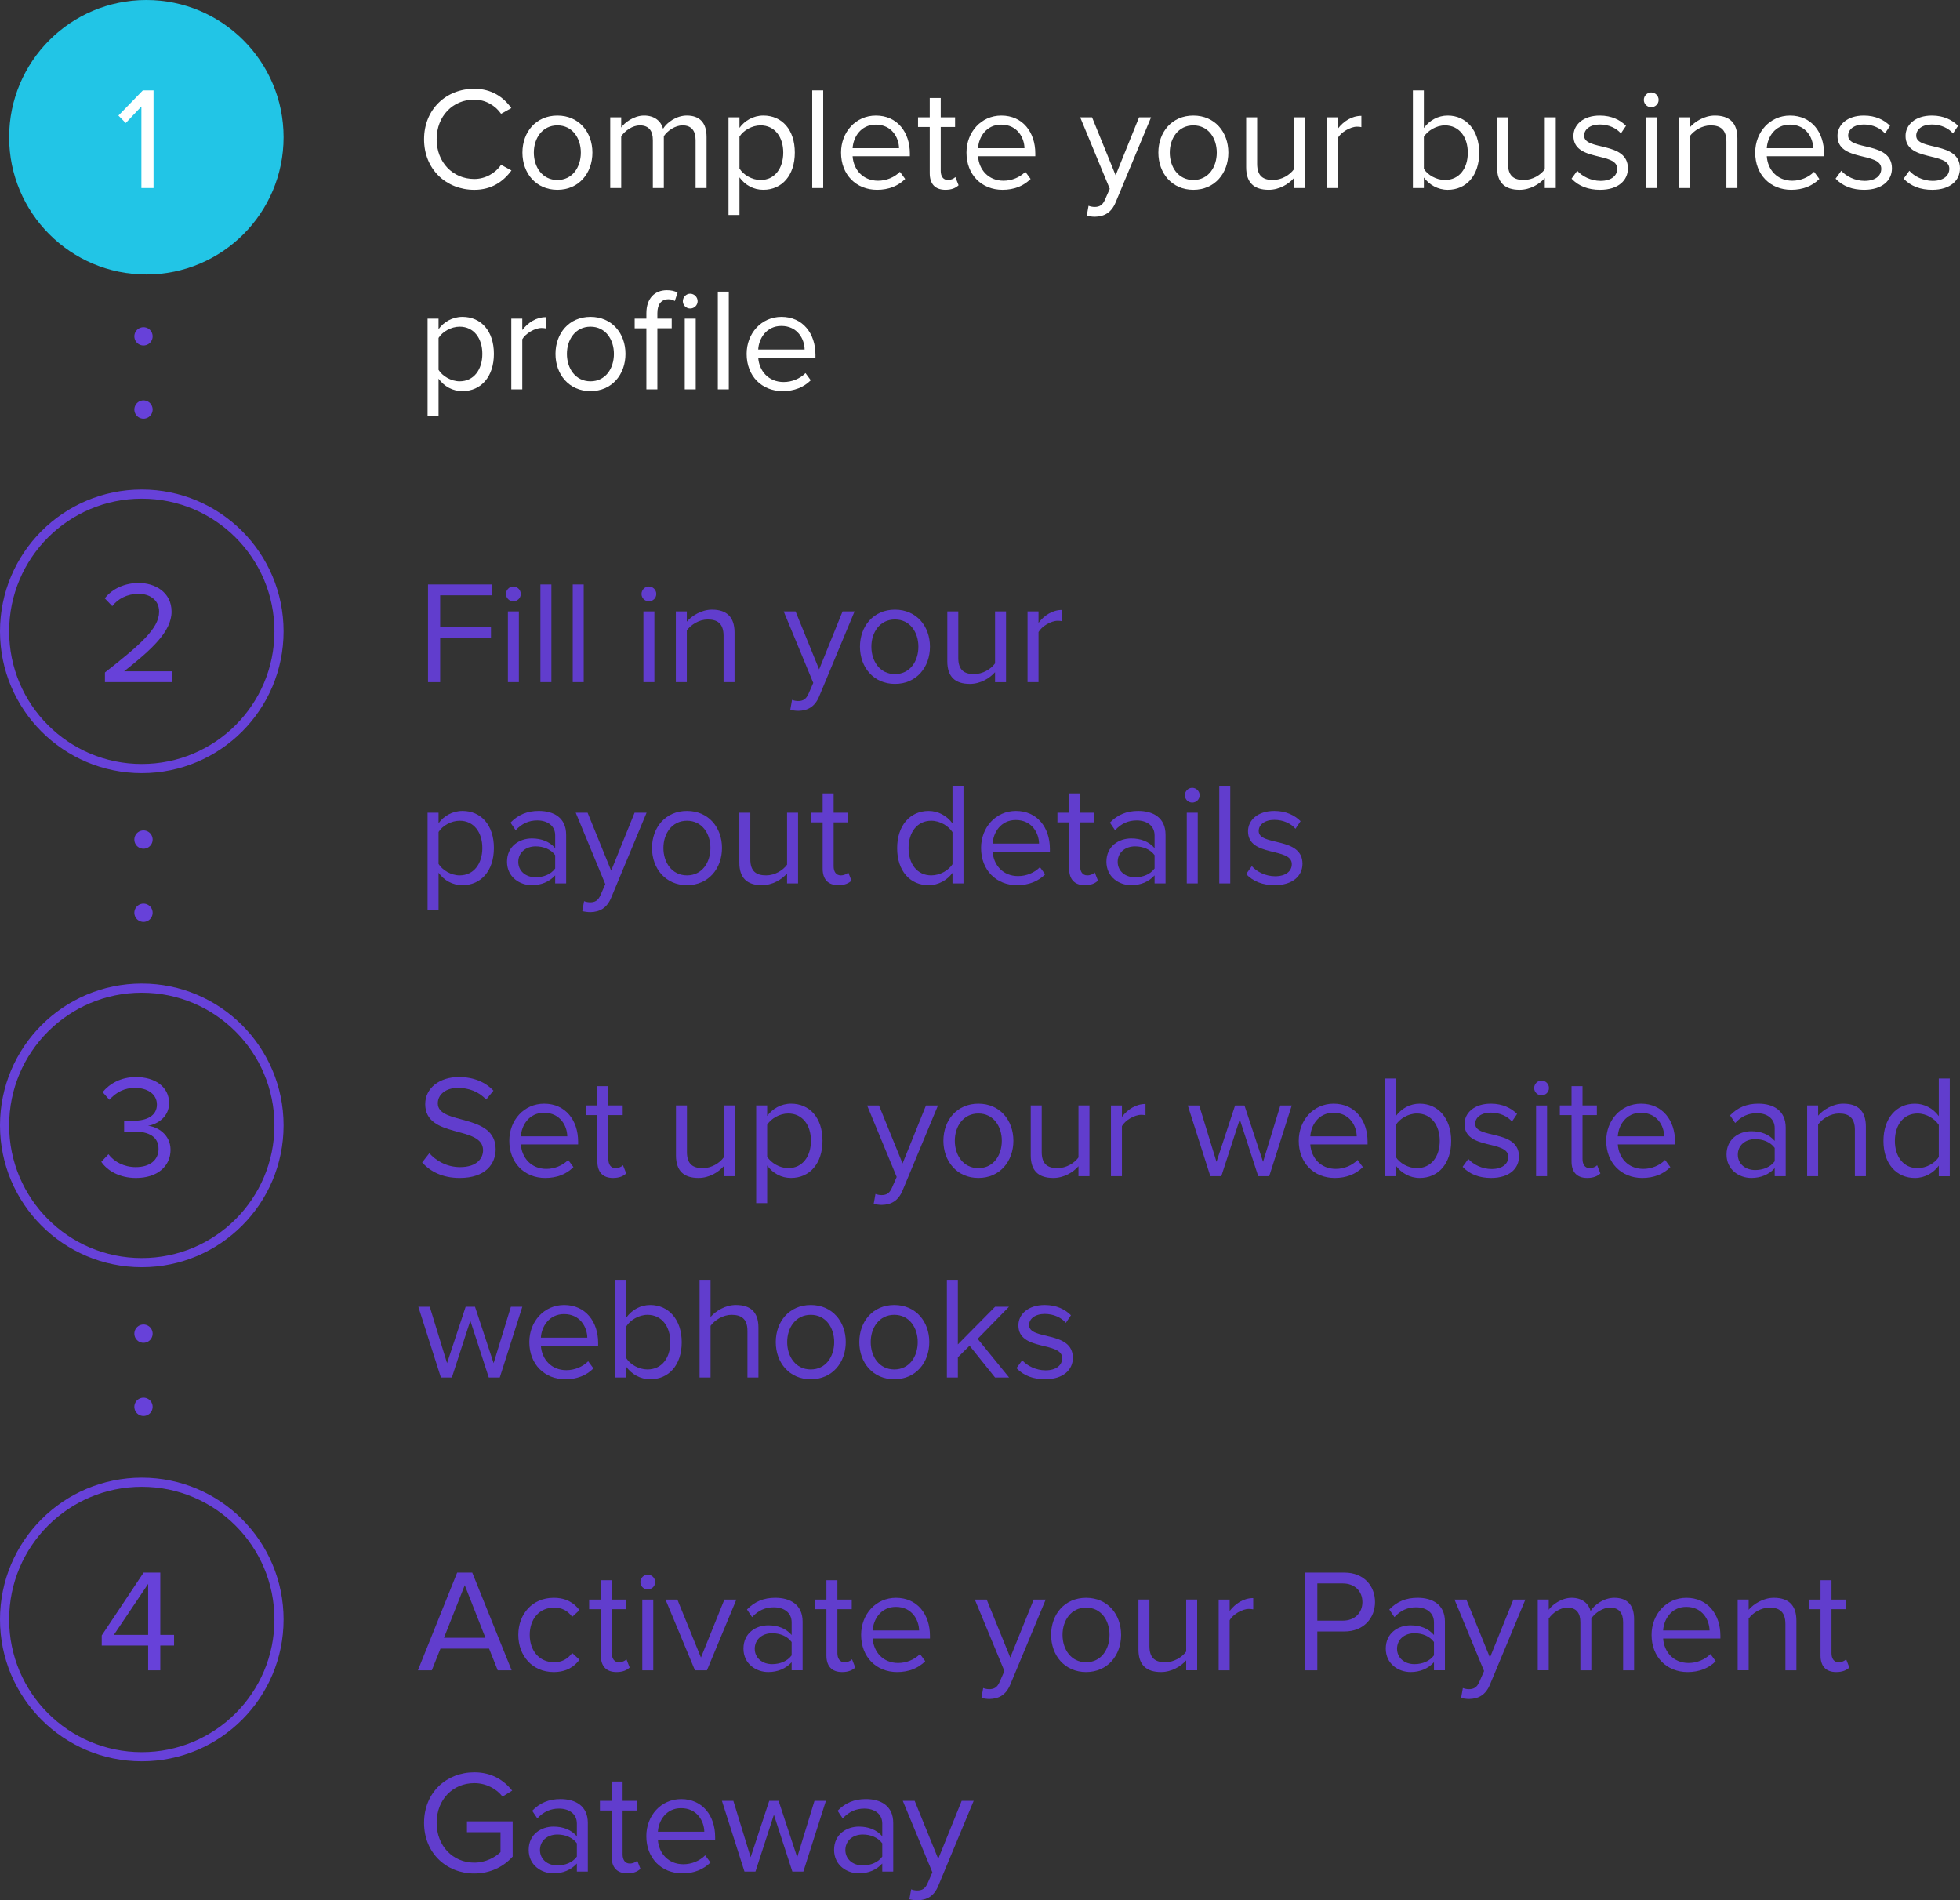 <?xml version="1.0" encoding="utf-8"?>
<!-- Generator: Adobe Illustrator 19.1.0, SVG Export Plug-In . SVG Version: 6.00 Build 0)  -->
<svg version="1.1" id="Layer_1" xmlns="http://www.w3.org/2000/svg" xmlns:xlink="http://www.w3.org/1999/xlink" x="0px" y="0px"
	 width="214.26px" height="207.692px" viewBox="0 0 214.26 207.692" style="enable-background:new 0 0 214.26 207.692;"
	 xml:space="preserve">
<rect x="0" y="0" width="214.26" height="207.692" fill="#333333" stroke="none"/>
<style type="text/css">
	.st0{fill:#22C5E6;}
	.st1{fill:none;stroke:#6741D9;stroke-miterlimit:10;}
	
		.st2{fill:none;stroke:#6741D9;stroke-width:2;stroke-linecap:round;stroke-linejoin:round;stroke-miterlimit:10;stroke-dasharray:0,8;}
	.st3{fill:#FFFFFF;}
	.st4{fill:#6741D9;}
	.st5{fill:#613DCD;}
</style>
<g>
	<circle class="st0" cx="16" cy="15" r="15"/>
	<circle class="st1" cx="15.5" cy="69" r="15"/>
	<circle class="st1" cx="15.5" cy="123" r="15"/>
	<circle class="st1" cx="15.5" cy="177" r="15"/>
	<line class="st2" x1="15.686" y1="36.761" x2="15.686" y2="50.761"/>
	<line class="st2" x1="15.686" y1="91.761" x2="15.686" y2="106.761"/>
	<line class="st2" x1="15.686" y1="145.761" x2="15.686" y2="159.761"/>
	<g>
		<path class="st3" d="M15.457,20.553v-8.916l-1.713,1.809l-0.8-0.816l2.673-2.753h1.168v10.676H15.457z"/>
	</g>
	<g>
		<path class="st3" d="M46.357,15.223c0-3.281,2.417-5.522,5.49-5.522c1.889,0,3.201,0.913,4.049,2.113l-1.12,0.625
			c-0.608-0.896-1.713-1.553-2.929-1.553c-2.337,0-4.114,1.793-4.114,4.338c0,2.529,1.777,4.338,4.114,4.338
			c1.216,0,2.321-0.641,2.929-1.553l1.136,0.624c-0.896,1.217-2.177,2.113-4.065,2.113C48.774,20.745,46.357,18.504,46.357,15.223z"
			/>
		<path class="st3" d="M57.109,16.68c0-2.241,1.473-4.05,3.825-4.05c2.353,0,3.826,1.809,3.826,4.05s-1.473,4.065-3.826,4.065
			C58.581,20.745,57.109,18.92,57.109,16.68z M63.495,16.68c0-1.569-0.912-2.977-2.561-2.977c-1.648,0-2.577,1.408-2.577,2.977
			c0,1.584,0.928,2.993,2.577,2.993C62.583,19.673,63.495,18.264,63.495,16.68z"/>
		<path class="st3" d="M76.04,20.553v-5.25c0-0.977-0.432-1.601-1.424-1.601c-0.801,0-1.649,0.576-2.049,1.184v5.667h-1.201v-5.25
			c0-0.977-0.416-1.601-1.425-1.601c-0.784,0-1.616,0.576-2.033,1.2v5.65h-1.2v-7.731h1.2v1.12c0.32-0.496,1.361-1.312,2.497-1.312
			c1.185,0,1.857,0.641,2.081,1.441c0.432-0.705,1.472-1.441,2.593-1.441c1.409,0,2.161,0.785,2.161,2.337v5.586H76.04z"/>
		<path class="st3" d="M80.837,19.385v4.114h-1.2V12.822h1.2v1.152c0.561-0.784,1.521-1.345,2.609-1.345
			c2.033,0,3.441,1.537,3.441,4.05c0,2.497-1.408,4.065-3.441,4.065C82.389,20.745,81.461,20.249,80.837,19.385z M85.623,16.68
			c0-1.713-0.929-2.977-2.481-2.977c-0.944,0-1.889,0.56-2.305,1.232v3.489c0.417,0.672,1.361,1.249,2.305,1.249
			C84.694,19.673,85.623,18.392,85.623,16.68z"/>
		<path class="st3" d="M88.789,20.553V9.877h1.2v10.676H88.789z"/>
		<path class="st3" d="M91.94,16.68c0-2.241,1.601-4.05,3.81-4.05c2.337,0,3.713,1.825,3.713,4.146v0.304h-6.259
			c0.096,1.457,1.121,2.673,2.785,2.673c0.88,0,1.777-0.352,2.385-0.977l0.576,0.785c-0.769,0.768-1.809,1.184-3.073,1.184
			C93.589,20.745,91.94,19.097,91.94,16.68z M95.734,13.622c-1.649,0-2.465,1.393-2.529,2.577h5.074
			C98.263,15.047,97.494,13.622,95.734,13.622z"/>
		<path class="st3" d="M101.636,18.936v-5.058h-1.28v-1.056h1.28v-2.113h1.201v2.113h1.568v1.056h-1.568v4.802
			c0,0.576,0.256,0.992,0.784,0.992c0.336,0,0.656-0.144,0.816-0.32l0.352,0.896c-0.304,0.288-0.736,0.496-1.44,0.496
			C102.212,20.745,101.636,20.089,101.636,18.936z"/>
		<path class="st3" d="M105.652,16.68c0-2.241,1.601-4.05,3.81-4.05c2.337,0,3.713,1.825,3.713,4.146v0.304h-6.259
			c0.096,1.457,1.121,2.673,2.785,2.673c0.88,0,1.777-0.352,2.385-0.977l0.576,0.785c-0.769,0.768-1.809,1.184-3.073,1.184
			C107.301,20.745,105.652,19.097,105.652,16.68z M109.446,13.622c-1.649,0-2.465,1.393-2.529,2.577h5.074
			C111.974,15.047,111.206,13.622,109.446,13.622z"/>
		<path class="st3" d="M118.996,22.49c0.176,0.08,0.464,0.128,0.656,0.128c0.528,0,0.88-0.176,1.152-0.816l0.512-1.168l-3.233-7.811
			h1.297l2.577,6.338l2.561-6.338h1.312l-3.874,9.3c-0.464,1.12-1.249,1.552-2.273,1.568c-0.256,0-0.656-0.048-0.88-0.112
			L118.996,22.49z"/>
		<path class="st3" d="M126.628,16.68c0-2.241,1.473-4.05,3.825-4.05c2.353,0,3.826,1.809,3.826,4.05s-1.473,4.065-3.826,4.065
			C128.1,20.745,126.628,18.92,126.628,16.68z M133.014,16.68c0-1.569-0.912-2.977-2.561-2.977c-1.648,0-2.577,1.408-2.577,2.977
			c0,1.584,0.928,2.993,2.577,2.993C132.102,19.673,133.014,18.264,133.014,16.68z"/>
		<path class="st3" d="M141.445,20.553v-1.088c-0.592,0.672-1.601,1.28-2.753,1.28c-1.617,0-2.465-0.784-2.465-2.465v-5.458h1.2
			v5.09c0,1.36,0.688,1.761,1.729,1.761c0.944,0,1.84-0.544,2.289-1.168v-5.682h1.201v7.731H141.445z"/>
		<path class="st3" d="M145.044,20.553v-7.731h1.2v1.249c0.625-0.816,1.521-1.409,2.577-1.409v1.232
			c-0.144-0.032-0.288-0.048-0.48-0.048c-0.736,0-1.745,0.608-2.097,1.232v5.474H145.044z"/>
		<path class="st3" d="M154.451,20.553V9.877h1.2v4.114c0.625-0.849,1.553-1.361,2.609-1.361c2.017,0,3.441,1.601,3.441,4.066
			c0,2.513-1.424,4.049-3.441,4.049c-1.089,0-2.033-0.56-2.609-1.344v1.152H154.451z M157.956,19.673
			c1.568,0,2.497-1.265,2.497-2.977c0-1.713-0.929-2.993-2.497-2.993c-0.944,0-1.889,0.576-2.305,1.249v3.505
			C156.068,19.128,157.012,19.673,157.956,19.673z"/>
		<path class="st3" d="M168.869,20.553v-1.088c-0.592,0.672-1.601,1.28-2.753,1.28c-1.617,0-2.465-0.784-2.465-2.465v-5.458h1.2
			v5.09c0,1.36,0.688,1.761,1.729,1.761c0.944,0,1.84-0.544,2.289-1.168v-5.682h1.201v7.731H168.869z"/>
		<path class="st3" d="M171.795,19.529l0.624-0.864c0.512,0.592,1.489,1.104,2.545,1.104c1.185,0,1.825-0.561,1.825-1.329
			c0-1.873-4.786-0.72-4.786-3.585c0-1.201,1.041-2.225,2.881-2.225c1.312,0,2.241,0.496,2.865,1.121l-0.56,0.833
			c-0.464-0.561-1.312-0.977-2.305-0.977c-1.057,0-1.713,0.528-1.713,1.216c0,1.697,4.786,0.576,4.786,3.585
			c0,1.297-1.041,2.337-3.042,2.337C173.651,20.745,172.579,20.361,171.795,19.529z"/>
		<path class="st3" d="M179.699,10.917c0-0.448,0.368-0.816,0.801-0.816c0.448,0,0.816,0.368,0.816,0.816s-0.368,0.8-0.816,0.8
			C180.067,11.718,179.699,11.366,179.699,10.917z M179.907,20.553v-7.731h1.2v7.731H179.907z"/>
		<path class="st3" d="M188.725,20.553v-5.058c0-1.36-0.688-1.792-1.729-1.792c-0.944,0-1.84,0.576-2.288,1.2v5.65h-1.201v-7.731
			h1.201v1.12c0.544-0.64,1.601-1.312,2.753-1.312c1.616,0,2.465,0.816,2.465,2.497v5.426H188.725z"/>
		<path class="st3" d="M191.874,16.68c0-2.241,1.601-4.05,3.81-4.05c2.337,0,3.714,1.825,3.714,4.146v0.304h-6.259
			c0.097,1.457,1.121,2.673,2.785,2.673c0.881,0,1.777-0.352,2.385-0.977l0.576,0.785c-0.768,0.768-1.809,1.184-3.073,1.184
			C193.524,20.745,191.874,19.097,191.874,16.68z M195.668,13.622c-1.648,0-2.465,1.393-2.529,2.577h5.074
			C198.198,15.047,197.429,13.622,195.668,13.622z"/>
		<path class="st3" d="M200.659,19.529l0.624-0.864c0.513,0.592,1.488,1.104,2.545,1.104c1.185,0,1.825-0.561,1.825-1.329
			c0-1.873-4.786-0.72-4.786-3.585c0-1.201,1.04-2.225,2.881-2.225c1.312,0,2.241,0.496,2.865,1.121l-0.56,0.833
			c-0.465-0.561-1.312-0.977-2.306-0.977c-1.056,0-1.713,0.528-1.713,1.216c0,1.697,4.786,0.576,4.786,3.585
			c0,1.297-1.04,2.337-3.041,2.337C202.515,20.745,201.443,20.361,200.659,19.529z"/>
		<path class="st3" d="M208.098,19.529l0.624-0.864c0.513,0.592,1.488,1.104,2.545,1.104c1.185,0,1.825-0.561,1.825-1.329
			c0-1.873-4.786-0.72-4.786-3.585c0-1.201,1.04-2.225,2.881-2.225c1.312,0,2.241,0.496,2.865,1.121l-0.56,0.833
			c-0.465-0.561-1.312-0.977-2.306-0.977c-1.056,0-1.713,0.528-1.713,1.216c0,1.697,4.786,0.576,4.786,3.585
			c0,1.297-1.04,2.337-3.041,2.337C209.954,20.745,208.882,20.361,208.098,19.529z"/>
		<path class="st3" d="M47.941,41.385v4.114h-1.2V34.823h1.2v1.152c0.561-0.784,1.521-1.345,2.609-1.345
			c2.033,0,3.441,1.537,3.441,4.05c0,2.497-1.408,4.066-3.441,4.066C49.494,42.746,48.566,42.25,47.941,41.385z M52.727,38.68
			c0-1.713-0.929-2.977-2.481-2.977c-0.944,0-1.889,0.56-2.305,1.232v3.489c0.417,0.672,1.361,1.249,2.305,1.249
			C51.799,41.674,52.727,40.392,52.727,38.68z"/>
		<path class="st3" d="M55.893,42.554v-7.731h1.2v1.249c0.625-0.816,1.521-1.409,2.577-1.409v1.232
			c-0.144-0.032-0.288-0.048-0.48-0.048c-0.736,0-1.745,0.608-2.097,1.232v5.474H55.893z"/>
		<path class="st3" d="M60.724,38.68c0-2.241,1.473-4.05,3.825-4.05c2.353,0,3.826,1.809,3.826,4.05s-1.473,4.066-3.826,4.066
			C62.197,42.746,60.724,40.921,60.724,38.68z M67.111,38.68c0-1.569-0.912-2.977-2.561-2.977c-1.648,0-2.577,1.408-2.577,2.977
			c0,1.584,0.928,2.994,2.577,2.994C66.199,41.674,67.111,40.264,67.111,38.68z"/>
		<path class="st3" d="M70.66,42.554v-6.675h-1.28v-1.056h1.28V34.23c0-1.601,0.896-2.513,2.241-2.513
			c0.448,0,0.865,0.08,1.168,0.272l-0.304,0.913c-0.176-0.112-0.384-0.192-0.688-0.192c-0.784,0-1.216,0.544-1.216,1.521v0.592
			h1.568v1.056h-1.568v6.675H70.66z M74.646,32.918c0-0.448,0.368-0.816,0.8-0.816c0.448,0,0.816,0.368,0.816,0.816
			s-0.368,0.8-0.816,0.8C75.014,33.718,74.646,33.366,74.646,32.918z M74.854,42.554v-7.731h1.2v7.731H74.854z"/>
		<path class="st3" d="M78.469,42.554V31.877h1.2v10.676H78.469z"/>
		<path class="st3" d="M81.62,38.68c0-2.241,1.601-4.05,3.81-4.05c2.337,0,3.713,1.825,3.713,4.146v0.304h-6.259
			c0.096,1.457,1.121,2.673,2.785,2.673c0.88,0,1.777-0.352,2.385-0.976l0.576,0.784c-0.769,0.769-1.809,1.185-3.073,1.185
			C83.268,42.746,81.62,41.097,81.62,38.68z M85.413,35.623c-1.649,0-2.465,1.393-2.529,2.577h5.074
			C87.942,37.047,87.174,35.623,85.413,35.623z"/>
	</g>
	<g>
		<path class="st4" d="M11.472,74.553v-1.057c3.842-3.025,5.922-4.802,5.922-6.643c0-1.36-1.12-1.953-2.225-1.953
			c-1.281,0-2.273,0.544-2.897,1.345l-0.816-0.849c0.816-1.072,2.209-1.681,3.714-1.681c1.776,0,3.585,1.008,3.585,3.137
			c0,2.177-2.209,4.162-5.186,6.515h5.234v1.185H11.472z"/>
	</g>
	<g>
		<path class="st5" d="M46.789,74.553V63.877h6.995v1.185h-5.666v3.441h5.554v1.185h-5.554v4.866H46.789z"/>
		<path class="st5" d="M55.313,64.917c0-0.448,0.368-0.816,0.8-0.816c0.448,0,0.816,0.368,0.816,0.816s-0.368,0.8-0.816,0.8
			C55.681,65.718,55.313,65.366,55.313,64.917z M55.522,74.553v-7.731h1.2v7.731H55.522z"/>
		<path class="st5" d="M59.075,74.553V63.877h1.2v10.676H59.075z"/>
		<path class="st5" d="M62.609,74.553V63.877h1.2v10.676H62.609z"/>
		<path class="st5" d="M70.128,64.917c0-0.448,0.368-0.816,0.8-0.816c0.448,0,0.816,0.368,0.816,0.816s-0.368,0.8-0.816,0.8
			C70.496,65.718,70.128,65.366,70.128,64.917z M70.336,74.553v-7.731h1.2v7.731H70.336z"/>
		<path class="st5" d="M79.098,74.553v-5.058c0-1.36-0.688-1.792-1.729-1.792c-0.944,0-1.841,0.576-2.289,1.2v5.65h-1.2v-7.731h1.2
			v1.12c0.544-0.64,1.601-1.312,2.753-1.312c1.616,0,2.465,0.816,2.465,2.497v5.426H79.098z"/>
		<path class="st5" d="M86.584,76.49c0.176,0.08,0.464,0.128,0.656,0.128c0.528,0,0.88-0.176,1.152-0.816l0.512-1.168l-3.233-7.811
			h1.297l2.577,6.338l2.561-6.338h1.312l-3.874,9.3c-0.464,1.12-1.249,1.552-2.273,1.568c-0.256,0-0.656-0.048-0.88-0.112
			L86.584,76.49z"/>
		<path class="st5" d="M94.009,70.68c0-2.241,1.473-4.05,3.825-4.05c2.353,0,3.826,1.809,3.826,4.05s-1.473,4.065-3.826,4.065
			C95.482,74.745,94.009,72.92,94.009,70.68z M100.395,70.68c0-1.569-0.912-2.977-2.561-2.977c-1.648,0-2.577,1.408-2.577,2.977
			c0,1.584,0.928,2.993,2.577,2.993C99.483,73.673,100.395,72.264,100.395,70.68z"/>
		<path class="st5" d="M108.774,74.553v-1.088c-0.592,0.672-1.601,1.28-2.753,1.28c-1.617,0-2.465-0.784-2.465-2.465v-5.458h1.2
			v5.09c0,1.36,0.688,1.761,1.729,1.761c0.944,0,1.84-0.544,2.289-1.168v-5.682h1.201v7.731H108.774z"/>
		<path class="st5" d="M112.326,74.553v-7.731h1.2v1.249c0.625-0.816,1.521-1.409,2.577-1.409v1.232
			c-0.144-0.032-0.288-0.048-0.48-0.048c-0.736,0-1.745,0.608-2.097,1.232v5.474H112.326z"/>
		<path class="st5" d="M47.941,95.385v4.114h-1.2V88.823h1.2v1.152c0.561-0.784,1.521-1.345,2.609-1.345
			c2.033,0,3.441,1.537,3.441,4.05c0,2.497-1.408,4.066-3.441,4.066C49.494,96.746,48.566,96.25,47.941,95.385z M52.727,92.68
			c0-1.713-0.929-2.977-2.481-2.977c-0.944,0-1.889,0.56-2.305,1.232v3.489c0.417,0.672,1.361,1.249,2.305,1.249
			C51.799,95.674,52.727,94.393,52.727,92.68z"/>
		<path class="st5" d="M60.69,96.554v-0.88c-0.641,0.704-1.521,1.072-2.561,1.072c-1.313,0-2.705-0.881-2.705-2.562
			c0-1.729,1.392-2.545,2.705-2.545c1.056,0,1.937,0.336,2.561,1.057v-1.393c0-1.041-0.833-1.633-1.953-1.633
			c-0.928,0-1.681,0.336-2.369,1.072l-0.561-0.832c0.833-0.864,1.825-1.281,3.089-1.281c1.633,0,2.993,0.736,2.993,2.609v5.314
			H60.69z M60.69,94.921v-1.456c-0.464-0.641-1.281-0.961-2.129-0.961c-1.121,0-1.905,0.704-1.905,1.697
			c0,0.976,0.784,1.681,1.905,1.681C59.409,95.882,60.226,95.562,60.69,94.921z"/>
		<path class="st5" d="M63.849,98.491c0.176,0.08,0.464,0.128,0.656,0.128c0.528,0,0.88-0.176,1.152-0.816l0.512-1.168l-3.233-7.812
			h1.297l2.577,6.339l2.561-6.339h1.312l-3.874,9.3c-0.464,1.121-1.249,1.553-2.273,1.569c-0.256,0-0.656-0.049-0.88-0.112
			L63.849,98.491z"/>
		<path class="st5" d="M71.275,92.68c0-2.24,1.473-4.05,3.825-4.05c2.353,0,3.826,1.81,3.826,4.05c0,2.241-1.473,4.066-3.826,4.066
			C72.748,96.746,71.275,94.921,71.275,92.68z M77.661,92.68c0-1.568-0.912-2.977-2.561-2.977c-1.648,0-2.577,1.408-2.577,2.977
			c0,1.585,0.928,2.994,2.577,2.994C76.749,95.674,77.661,94.265,77.661,92.68z"/>
		<path class="st5" d="M86.04,96.554v-1.089c-0.592,0.673-1.601,1.281-2.753,1.281c-1.617,0-2.465-0.784-2.465-2.465v-5.459h1.2
			v5.091c0,1.36,0.688,1.761,1.729,1.761c0.944,0,1.84-0.545,2.289-1.169v-5.683h1.201v7.731H86.04z"/>
		<path class="st5" d="M89.929,94.938v-5.059h-1.28v-1.057h1.28V86.71h1.201v2.112h1.568v1.057H91.13v4.802
			c0,0.576,0.256,0.993,0.784,0.993c0.336,0,0.656-0.145,0.816-0.32l0.352,0.896c-0.304,0.288-0.736,0.496-1.44,0.496
			C90.505,96.746,89.929,96.09,89.929,94.938z"/>
		<path class="st5" d="M104.123,96.554v-1.152c-0.576,0.784-1.521,1.345-2.609,1.345c-2.017,0-3.441-1.537-3.441-4.05
			c0-2.466,1.408-4.066,3.441-4.066c1.04,0,1.985,0.513,2.609,1.361v-4.114h1.201v10.677H104.123z M104.123,94.457v-3.506
			c-0.432-0.672-1.36-1.248-2.321-1.248c-1.553,0-2.481,1.28-2.481,2.993s0.928,2.978,2.481,2.978
			C102.763,95.674,103.691,95.129,104.123,94.457z"/>
		<path class="st5" d="M107.246,92.68c0-2.24,1.601-4.05,3.81-4.05c2.337,0,3.713,1.825,3.713,4.146v0.304h-6.259
			c0.096,1.457,1.121,2.673,2.785,2.673c0.88,0,1.777-0.352,2.385-0.976l0.576,0.784c-0.769,0.769-1.809,1.185-3.073,1.185
			C108.895,96.746,107.246,95.097,107.246,92.68z M111.04,89.623c-1.649,0-2.465,1.393-2.529,2.577h5.074
			C113.569,91.047,112.801,89.623,111.04,89.623z"/>
		<path class="st5" d="M116.873,94.938v-5.059h-1.28v-1.057h1.28V86.71h1.201v2.112h1.568v1.057h-1.568v4.802
			c0,0.576,0.256,0.993,0.784,0.993c0.336,0,0.656-0.145,0.816-0.32l0.352,0.896c-0.304,0.288-0.736,0.496-1.44,0.496
			C117.45,96.746,116.873,96.09,116.873,94.938z"/>
		<path class="st5" d="M126.215,96.554v-0.88c-0.641,0.704-1.521,1.072-2.561,1.072c-1.313,0-2.705-0.881-2.705-2.562
			c0-1.729,1.392-2.545,2.705-2.545c1.056,0,1.937,0.336,2.561,1.057v-1.393c0-1.041-0.833-1.633-1.953-1.633
			c-0.928,0-1.681,0.336-2.369,1.072l-0.561-0.832c0.833-0.864,1.825-1.281,3.089-1.281c1.633,0,2.993,0.736,2.993,2.609v5.314
			H126.215z M126.215,94.921v-1.456c-0.464-0.641-1.281-0.961-2.129-0.961c-1.121,0-1.905,0.704-1.905,1.697
			c0,0.976,0.784,1.681,1.905,1.681C124.934,95.882,125.75,95.562,126.215,94.921z"/>
		<path class="st5" d="M129.526,86.918c0-0.448,0.368-0.816,0.801-0.816c0.448,0,0.816,0.368,0.816,0.816s-0.368,0.8-0.816,0.8
			C129.894,87.718,129.526,87.367,129.526,86.918z M129.734,96.554v-7.731h1.2v7.731H129.734z"/>
		<path class="st5" d="M133.287,96.554V85.877h1.2v10.677H133.287z"/>
		<path class="st5" d="M136.221,95.53l0.624-0.864c0.512,0.592,1.489,1.104,2.545,1.104c1.185,0,1.825-0.561,1.825-1.329
			c0-1.873-4.786-0.72-4.786-3.585c0-1.201,1.041-2.226,2.881-2.226c1.312,0,2.241,0.497,2.865,1.121l-0.56,0.832
			c-0.464-0.561-1.312-0.977-2.305-0.977c-1.057,0-1.713,0.528-1.713,1.217c0,1.696,4.786,0.576,4.786,3.586
			c0,1.296-1.041,2.337-3.042,2.337C138.077,96.746,137.005,96.362,136.221,95.53z"/>
	</g>
	<g>
		<path class="st4" d="M11.073,126.985l0.784-0.832c0.624,0.832,1.713,1.408,2.977,1.408c1.553,0,2.497-0.769,2.497-2.001
			c0-1.328-1.088-1.889-2.657-1.889c-0.448,0-0.944,0-1.104,0.017v-1.217c0.176,0.016,0.672,0.016,1.104,0.016
			c1.345,0,2.481-0.528,2.481-1.761c0-1.185-1.089-1.824-2.385-1.824c-1.168,0-2.033,0.448-2.817,1.296l-0.736-0.832
			c0.768-0.929,2-1.648,3.649-1.648c2.049,0,3.617,1.04,3.617,2.849c0,1.537-1.296,2.306-2.305,2.481
			c0.977,0.08,2.465,0.912,2.465,2.625c0,1.776-1.424,3.073-3.777,3.073C13.057,128.745,11.729,127.945,11.073,126.985z"/>
	</g>
	<g>
		<path class="st5" d="M46.149,127.049l0.784-1.009c0.704,0.784,1.857,1.521,3.361,1.521c1.905,0,2.513-1.024,2.513-1.841
			c0-2.753-6.323-1.232-6.323-5.042c0-1.761,1.569-2.961,3.666-2.961c1.633,0,2.897,0.544,3.793,1.488l-0.8,0.977
			c-0.8-0.881-1.921-1.28-3.089-1.28c-1.28,0-2.193,0.688-2.193,1.696c0,2.401,6.323,1.024,6.323,5.01
			c0,1.553-1.057,3.138-3.938,3.138C48.389,128.745,47.029,128.041,46.149,127.049z"/>
		<path class="st5" d="M55.675,124.68c0-2.241,1.601-4.05,3.81-4.05c2.337,0,3.713,1.824,3.713,4.146v0.304h-6.259
			c0.096,1.457,1.121,2.674,2.785,2.674c0.88,0,1.777-0.353,2.385-0.977l0.576,0.784c-0.769,0.769-1.809,1.185-3.073,1.185
			C57.324,128.745,55.675,127.097,55.675,124.68z M59.469,121.622c-1.649,0-2.465,1.393-2.529,2.577h5.074
			C61.997,123.047,61.229,121.622,59.469,121.622z"/>
		<path class="st5" d="M65.302,126.937v-5.059h-1.28v-1.056h1.28v-2.113h1.201v2.113h1.568v1.056h-1.568v4.803
			c0,0.576,0.256,0.992,0.784,0.992c0.336,0,0.656-0.145,0.816-0.32l0.352,0.896c-0.304,0.288-0.736,0.496-1.44,0.496
			C65.878,128.745,65.302,128.089,65.302,126.937z"/>
		<path class="st5" d="M79.112,128.553v-1.088c-0.592,0.672-1.601,1.28-2.753,1.28c-1.617,0-2.465-0.784-2.465-2.465v-5.458h1.2
			v5.09c0,1.36,0.688,1.761,1.729,1.761c0.944,0,1.84-0.545,2.289-1.169v-5.682h1.201v7.73H79.112z"/>
		<path class="st5" d="M83.864,127.385v4.113h-1.2v-10.676h1.2v1.152c0.561-0.784,1.521-1.345,2.609-1.345
			c2.033,0,3.441,1.536,3.441,4.05c0,2.497-1.408,4.065-3.441,4.065C85.417,128.745,84.489,128.249,83.864,127.385z M88.65,124.68
			c0-1.713-0.929-2.978-2.481-2.978c-0.944,0-1.889,0.561-2.305,1.232v3.489c0.417,0.673,1.361,1.249,2.305,1.249
			C87.722,127.673,88.65,126.393,88.65,124.68z"/>
		<path class="st5" d="M95.703,130.491c0.176,0.079,0.464,0.128,0.656,0.128c0.528,0,0.88-0.177,1.152-0.816l0.512-1.169
			l-3.233-7.811h1.297l2.577,6.338l2.561-6.338h1.312l-3.874,9.3c-0.464,1.12-1.249,1.552-2.273,1.568
			c-0.256,0-0.656-0.048-0.88-0.112L95.703,130.491z"/>
		<path class="st5" d="M103.129,124.68c0-2.241,1.473-4.05,3.825-4.05c2.353,0,3.826,1.809,3.826,4.05
			c0,2.24-1.473,4.065-3.826,4.065C104.601,128.745,103.129,126.92,103.129,124.68z M109.515,124.68
			c0-1.569-0.912-2.978-2.561-2.978c-1.648,0-2.577,1.408-2.577,2.978c0,1.584,0.928,2.993,2.577,2.993
			C108.603,127.673,109.515,126.264,109.515,124.68z"/>
		<path class="st5" d="M117.894,128.553v-1.088c-0.592,0.672-1.601,1.28-2.753,1.28c-1.617,0-2.465-0.784-2.465-2.465v-5.458h1.2
			v5.09c0,1.36,0.688,1.761,1.729,1.761c0.944,0,1.84-0.545,2.289-1.169v-5.682h1.201v7.73H117.894z"/>
		<path class="st5" d="M121.446,128.553v-7.73h1.2v1.248c0.625-0.816,1.521-1.408,2.577-1.408v1.232
			c-0.144-0.032-0.288-0.048-0.48-0.048c-0.736,0-1.745,0.607-2.097,1.232v5.474H121.446z"/>
		<path class="st5" d="M137.544,128.553l-2.017-6.21l-2.017,6.21h-1.2l-2.465-7.73h1.249l1.889,6.162l2.033-6.162h1.024l2.033,6.162
			l1.889-6.162h1.249l-2.465,7.73H137.544z"/>
		<path class="st5" d="M141.974,124.68c0-2.241,1.601-4.05,3.81-4.05c2.337,0,3.713,1.824,3.713,4.146v0.304h-6.259
			c0.096,1.457,1.121,2.674,2.785,2.674c0.88,0,1.777-0.353,2.385-0.977l0.576,0.784c-0.769,0.769-1.809,1.185-3.073,1.185
			C143.623,128.745,141.974,127.097,141.974,124.68z M145.768,121.622c-1.649,0-2.465,1.393-2.529,2.577h5.074
			C148.297,123.047,147.529,121.622,145.768,121.622z"/>
		<path class="st5" d="M151.386,128.553v-10.676h1.2v4.113c0.625-0.849,1.553-1.36,2.609-1.36c2.017,0,3.441,1.601,3.441,4.065
			c0,2.513-1.424,4.05-3.441,4.05c-1.089,0-2.033-0.561-2.609-1.345v1.152H151.386z M154.891,127.673
			c1.568,0,2.497-1.265,2.497-2.978s-0.929-2.993-2.497-2.993c-0.944,0-1.889,0.576-2.305,1.249v3.505
			C153.002,127.128,153.947,127.673,154.891,127.673z"/>
		<path class="st5" d="M159.887,127.529l0.624-0.864c0.512,0.593,1.489,1.104,2.545,1.104c1.185,0,1.825-0.561,1.825-1.328
			c0-1.873-4.786-0.721-4.786-3.586c0-1.2,1.041-2.225,2.881-2.225c1.312,0,2.241,0.496,2.865,1.12l-0.56,0.833
			c-0.464-0.561-1.312-0.977-2.305-0.977c-1.057,0-1.713,0.528-1.713,1.216c0,1.697,4.786,0.576,4.786,3.586
			c0,1.297-1.041,2.337-3.042,2.337C161.743,128.745,160.671,128.362,159.887,127.529z"/>
		<path class="st5" d="M167.71,118.917c0-0.448,0.368-0.816,0.801-0.816c0.448,0,0.816,0.368,0.816,0.816s-0.368,0.801-0.816,0.801
			C168.078,119.718,167.71,119.366,167.71,118.917z M167.919,128.553v-7.73h1.2v7.73H167.919z"/>
		<path class="st5" d="M171.794,126.937v-5.059h-1.28v-1.056h1.28v-2.113h1.201v2.113h1.568v1.056h-1.568v4.803
			c0,0.576,0.256,0.992,0.784,0.992c0.336,0,0.656-0.145,0.816-0.32l0.352,0.896c-0.304,0.288-0.736,0.496-1.44,0.496
			C172.37,128.745,171.794,128.089,171.794,126.937z"/>
		<path class="st5" d="M175.587,124.68c0-2.241,1.601-4.05,3.81-4.05c2.337,0,3.713,1.824,3.713,4.146v0.304h-6.258
			c0.096,1.457,1.121,2.674,2.785,2.674c0.88,0,1.777-0.353,2.385-0.977l0.576,0.784c-0.769,0.769-1.809,1.185-3.073,1.185
			C177.236,128.745,175.587,127.097,175.587,124.68z M179.381,121.622c-1.649,0-2.465,1.393-2.529,2.577h5.074
			C181.909,123.047,181.141,121.622,179.381,121.622z"/>
		<path class="st5" d="M194.005,128.553v-0.88c-0.64,0.704-1.521,1.072-2.561,1.072c-1.312,0-2.705-0.881-2.705-2.562
			c0-1.729,1.393-2.545,2.705-2.545c1.057,0,1.937,0.337,2.561,1.057v-1.393c0-1.04-0.832-1.633-1.952-1.633
			c-0.929,0-1.681,0.336-2.369,1.072l-0.561-0.832c0.832-0.864,1.825-1.28,3.09-1.28c1.632,0,2.993,0.736,2.993,2.609v5.313H194.005
			z M194.005,126.92v-1.456c-0.464-0.641-1.28-0.961-2.129-0.961c-1.12,0-1.904,0.705-1.904,1.697c0,0.977,0.784,1.681,1.904,1.681
			C192.725,127.881,193.541,127.561,194.005,126.92z"/>
		<path class="st5" d="M202.769,128.553v-5.058c0-1.36-0.688-1.793-1.729-1.793c-0.944,0-1.84,0.576-2.288,1.2v5.65h-1.201v-7.73
			h1.201v1.12c0.544-0.641,1.601-1.312,2.753-1.312c1.616,0,2.465,0.816,2.465,2.497v5.426H202.769z"/>
		<path class="st5" d="M211.942,128.553v-1.152c-0.576,0.784-1.521,1.345-2.609,1.345c-2.017,0-3.441-1.537-3.441-4.05
			c0-2.465,1.409-4.065,3.441-4.065c1.041,0,1.985,0.512,2.609,1.36v-4.113h1.2v10.676H211.942z M211.942,126.456v-3.505
			c-0.433-0.673-1.36-1.249-2.321-1.249c-1.553,0-2.48,1.28-2.48,2.993s0.928,2.978,2.48,2.978
			C210.581,127.673,211.509,127.128,211.942,126.456z"/>
		<path class="st5" d="M53.431,150.554l-2.017-6.211l-2.017,6.211h-1.2l-2.465-7.731h1.249l1.889,6.163l2.033-6.163h1.024
			l2.033,6.163l1.889-6.163h1.249l-2.465,7.731H53.431z"/>
		<path class="st5" d="M57.863,146.68c0-2.24,1.601-4.05,3.81-4.05c2.337,0,3.713,1.825,3.713,4.146v0.304h-6.259
			c0.096,1.457,1.121,2.673,2.785,2.673c0.88,0,1.777-0.352,2.385-0.976l0.576,0.784c-0.769,0.769-1.809,1.185-3.073,1.185
			C59.511,150.746,57.863,149.097,57.863,146.68z M61.656,143.623c-1.649,0-2.465,1.393-2.529,2.577h5.074
			C64.185,145.047,63.417,143.623,61.656,143.623z"/>
		<path class="st5" d="M67.274,150.554v-10.677h1.2v4.114c0.625-0.849,1.553-1.361,2.609-1.361c2.017,0,3.441,1.601,3.441,4.066
			c0,2.513-1.425,4.05-3.441,4.05c-1.089,0-2.033-0.561-2.609-1.345v1.152H67.274z M70.779,149.674c1.568,0,2.497-1.265,2.497-2.978
			s-0.929-2.993-2.497-2.993c-0.944,0-1.889,0.576-2.305,1.248v3.506C68.89,149.129,69.835,149.674,70.779,149.674z"/>
		<path class="st5" d="M81.708,150.554v-5.09c0-1.361-0.704-1.761-1.745-1.761c-0.928,0-1.825,0.576-2.289,1.2v5.65h-1.2v-10.677
			h1.2v4.065c0.544-0.64,1.601-1.312,2.769-1.312c1.617,0,2.465,0.785,2.465,2.466v5.458H81.708z"/>
		<path class="st5" d="M84.805,146.68c0-2.24,1.473-4.05,3.825-4.05c2.353,0,3.826,1.81,3.826,4.05c0,2.241-1.473,4.066-3.826,4.066
			C86.278,150.746,84.805,148.921,84.805,146.68z M91.191,146.68c0-1.568-0.912-2.977-2.561-2.977c-1.648,0-2.577,1.408-2.577,2.977
			c0,1.585,0.928,2.994,2.577,2.994C90.279,149.674,91.191,148.265,91.191,146.68z"/>
		<path class="st5" d="M93.936,146.68c0-2.24,1.473-4.05,3.825-4.05c2.353,0,3.826,1.81,3.826,4.05c0,2.241-1.473,4.066-3.826,4.066
			C95.409,150.746,93.936,148.921,93.936,146.68z M100.322,146.68c0-1.568-0.912-2.977-2.561-2.977
			c-1.648,0-2.577,1.408-2.577,2.977c0,1.585,0.928,2.994,2.577,2.994C99.41,149.674,100.322,148.265,100.322,146.68z"/>
		<path class="st5" d="M108.775,150.554l-2.785-3.474l-1.281,1.265v2.209h-1.2v-10.677h1.2v7.059l4.066-4.113h1.521l-3.425,3.506
			l3.441,4.226H108.775z"/>
		<path class="st5" d="M111.119,149.53l0.624-0.864c0.512,0.592,1.489,1.104,2.545,1.104c1.185,0,1.825-0.561,1.825-1.329
			c0-1.873-4.786-0.72-4.786-3.585c0-1.201,1.041-2.226,2.881-2.226c1.312,0,2.241,0.497,2.865,1.121l-0.56,0.832
			c-0.464-0.561-1.312-0.977-2.305-0.977c-1.057,0-1.713,0.528-1.713,1.217c0,1.696,4.786,0.576,4.786,3.586
			c0,1.296-1.041,2.337-3.042,2.337C112.976,150.746,111.904,150.362,111.119,149.53z"/>
	</g>
	<g>
		<path class="st4" d="M16.195,182.553v-2.705H11.12v-1.104l4.578-6.866h1.825v6.803h1.504v1.168h-1.504v2.705H16.195z
			 M16.195,173.11l-3.746,5.57h3.746V173.11z"/>
	</g>
	<g>
		<path class="st5" d="M54.408,182.553l-0.944-2.369h-5.314l-0.944,2.369h-1.521l4.29-10.676h1.649l4.306,10.676H54.408z
			 M50.806,173.253L48.534,179h4.53L50.806,173.253z"/>
		<path class="st5" d="M56.66,178.68c0-2.289,1.553-4.05,3.857-4.05c1.409,0,2.241,0.576,2.833,1.345l-0.8,0.736
			c-0.512-0.705-1.168-1.009-1.969-1.009c-1.648,0-2.673,1.265-2.673,2.978s1.024,2.993,2.673,2.993c0.8,0,1.457-0.32,1.969-1.009
			l0.8,0.736c-0.592,0.769-1.424,1.345-2.833,1.345C58.213,182.745,56.66,180.985,56.66,178.68z"/>
		<path class="st5" d="M65.681,180.937v-5.059h-1.28v-1.056h1.28v-2.113h1.201v2.113h1.568v1.056h-1.568v4.803
			c0,0.576,0.256,0.992,0.784,0.992c0.336,0,0.656-0.145,0.816-0.32l0.352,0.896c-0.304,0.288-0.736,0.496-1.44,0.496
			C66.258,182.745,65.681,182.089,65.681,180.937z"/>
		<path class="st5" d="M70.004,172.917c0-0.448,0.368-0.816,0.8-0.816c0.448,0,0.816,0.368,0.816,0.816s-0.368,0.801-0.816,0.801
			C70.372,173.718,70.004,173.366,70.004,172.917z M70.212,182.553v-7.73h1.2v7.73H70.212z"/>
		<path class="st5" d="M75.968,182.553l-3.217-7.73h1.297l2.577,6.338l2.561-6.338h1.312l-3.217,7.73H75.968z"/>
		<path class="st5" d="M86.54,182.553v-0.88c-0.641,0.704-1.521,1.072-2.561,1.072c-1.313,0-2.706-0.881-2.706-2.562
			c0-1.729,1.393-2.545,2.706-2.545c1.056,0,1.937,0.337,2.561,1.057v-1.393c0-1.04-0.833-1.633-1.953-1.633
			c-0.928,0-1.681,0.336-2.369,1.072l-0.561-0.832c0.833-0.864,1.825-1.28,3.089-1.28c1.633,0,2.993,0.736,2.993,2.609v5.313H86.54z
			 M86.54,180.92v-1.456c-0.464-0.641-1.281-0.961-2.129-0.961c-1.121,0-1.905,0.705-1.905,1.697c0,0.977,0.784,1.681,1.905,1.681
			C85.26,181.881,86.076,181.561,86.54,180.92z"/>
		<path class="st5" d="M90.341,180.937v-5.059h-1.28v-1.056h1.28v-2.113h1.201v2.113h1.568v1.056h-1.568v4.803
			c0,0.576,0.256,0.992,0.784,0.992c0.336,0,0.656-0.145,0.816-0.32l0.352,0.896c-0.304,0.288-0.736,0.496-1.44,0.496
			C90.917,182.745,90.341,182.089,90.341,180.937z"/>
		<path class="st5" d="M94.135,178.68c0-2.241,1.601-4.05,3.81-4.05c2.337,0,3.713,1.824,3.713,4.146v0.304h-6.259
			c0.096,1.457,1.121,2.674,2.785,2.674c0.88,0,1.777-0.353,2.385-0.977l0.576,0.784c-0.769,0.769-1.809,1.185-3.073,1.185
			C95.783,182.745,94.135,181.097,94.135,178.68z M97.928,175.622c-1.649,0-2.465,1.393-2.529,2.577h5.074
			C100.457,177.047,99.689,175.622,97.928,175.622z"/>
		<path class="st5" d="M107.478,184.491c0.176,0.079,0.464,0.128,0.656,0.128c0.528,0,0.88-0.177,1.152-0.816l0.512-1.169
			l-3.233-7.811h1.297l2.577,6.338l2.561-6.338h1.312l-3.874,9.3c-0.464,1.12-1.249,1.552-2.273,1.568
			c-0.256,0-0.656-0.048-0.88-0.112L107.478,184.491z"/>
		<path class="st5" d="M114.904,178.68c0-2.241,1.473-4.05,3.825-4.05c2.353,0,3.826,1.809,3.826,4.05
			c0,2.24-1.473,4.065-3.826,4.065C116.376,182.745,114.904,180.92,114.904,178.68z M121.29,178.68c0-1.569-0.912-2.978-2.561-2.978
			c-1.648,0-2.577,1.408-2.577,2.978c0,1.584,0.928,2.993,2.577,2.993C120.378,181.673,121.29,180.264,121.29,178.68z"/>
		<path class="st5" d="M129.669,182.553v-1.088c-0.592,0.672-1.601,1.28-2.753,1.28c-1.617,0-2.465-0.784-2.465-2.465v-5.458h1.2
			v5.09c0,1.36,0.688,1.761,1.729,1.761c0.944,0,1.84-0.545,2.289-1.169v-5.682h1.201v7.73H129.669z"/>
		<path class="st5" d="M133.221,182.553v-7.73h1.2v1.248c0.625-0.816,1.521-1.408,2.577-1.408v1.232
			c-0.144-0.032-0.288-0.048-0.48-0.048c-0.736,0-1.745,0.607-2.097,1.232v5.474H133.221z"/>
		<path class="st5" d="M142.676,182.553v-10.676h4.29c2.145,0,3.346,1.473,3.346,3.217c0,1.745-1.233,3.218-3.346,3.218h-2.961
			v4.241H142.676z M148.934,175.094c0-1.2-0.864-2.032-2.128-2.032h-2.801v4.065h2.801
			C148.07,177.127,148.934,176.295,148.934,175.094z"/>
		<path class="st5" d="M156.755,182.553v-0.88c-0.641,0.704-1.521,1.072-2.561,1.072c-1.313,0-2.706-0.881-2.706-2.562
			c0-1.729,1.393-2.545,2.706-2.545c1.056,0,1.937,0.337,2.561,1.057v-1.393c0-1.04-0.833-1.633-1.953-1.633
			c-0.928,0-1.681,0.336-2.369,1.072l-0.561-0.832c0.833-0.864,1.825-1.28,3.089-1.28c1.633,0,2.993,0.736,2.993,2.609v5.313
			H156.755z M156.755,180.92v-1.456c-0.464-0.641-1.281-0.961-2.129-0.961c-1.121,0-1.905,0.705-1.905,1.697
			c0,0.977,0.784,1.681,1.905,1.681C155.474,181.881,156.291,181.561,156.755,180.92z"/>
		<path class="st5" d="M159.914,184.491c0.176,0.079,0.464,0.128,0.656,0.128c0.528,0,0.88-0.177,1.152-0.816l0.512-1.169
			l-3.233-7.811h1.297l2.577,6.338l2.561-6.338h1.312l-3.874,9.3c-0.464,1.12-1.249,1.552-2.273,1.568
			c-0.256,0-0.656-0.048-0.88-0.112L159.914,184.491z"/>
		<path class="st5" d="M177.433,182.553v-5.25c0-0.977-0.432-1.601-1.424-1.601c-0.801,0-1.649,0.576-2.049,1.185v5.666h-1.201
			v-5.25c0-0.977-0.416-1.601-1.425-1.601c-0.784,0-1.616,0.576-2.033,1.2v5.65h-1.2v-7.73h1.2v1.12
			c0.32-0.496,1.361-1.312,2.497-1.312c1.185,0,1.857,0.641,2.081,1.44c0.432-0.704,1.472-1.44,2.593-1.44
			c1.409,0,2.161,0.784,2.161,2.337v5.586H177.433z"/>
		<path class="st5" d="M180.544,178.68c0-2.241,1.601-4.05,3.81-4.05c2.337,0,3.713,1.824,3.713,4.146v0.304h-6.258
			c0.096,1.457,1.121,2.674,2.786,2.674c0.88,0,1.776-0.353,2.385-0.977l0.576,0.784c-0.769,0.769-1.809,1.185-3.073,1.185
			C182.193,182.745,180.544,181.097,180.544,178.68z M184.337,175.622c-1.648,0-2.464,1.393-2.529,2.577h5.075
			C186.867,177.047,186.098,175.622,184.337,175.622z"/>
		<path class="st5" d="M195.174,182.553v-5.058c0-1.36-0.688-1.793-1.729-1.793c-0.944,0-1.84,0.576-2.288,1.2v5.65h-1.201v-7.73
			h1.201v1.12c0.544-0.641,1.601-1.312,2.753-1.312c1.616,0,2.465,0.816,2.465,2.497v5.426H195.174z"/>
		<path class="st5" d="M199.012,180.937v-5.059h-1.28v-1.056h1.28v-2.113h1.2v2.113h1.569v1.056h-1.569v4.803
			c0,0.576,0.257,0.992,0.785,0.992c0.336,0,0.656-0.145,0.816-0.32l0.352,0.896c-0.304,0.288-0.736,0.496-1.44,0.496
			C199.588,182.745,199.012,182.089,199.012,180.937z"/>
		<path class="st5" d="M46.357,199.224c0-3.313,2.449-5.522,5.49-5.522c1.889,0,3.201,0.832,4.146,2.001l-1.056,0.656
			c-0.672-0.864-1.809-1.473-3.089-1.473c-2.337,0-4.114,1.793-4.114,4.338c0,2.529,1.777,4.354,4.114,4.354
			c1.28,0,2.337-0.624,2.865-1.152v-2.177h-3.666v-1.185h4.994v3.857c-0.992,1.104-2.449,1.841-4.193,1.841
			C48.805,204.762,46.357,202.537,46.357,199.224z"/>
		<path class="st5" d="M63.06,204.554v-0.88c-0.641,0.704-1.521,1.072-2.561,1.072c-1.313,0-2.706-0.881-2.706-2.562
			c0-1.729,1.393-2.545,2.706-2.545c1.056,0,1.937,0.336,2.561,1.057v-1.393c0-1.041-0.833-1.633-1.953-1.633
			c-0.928,0-1.681,0.336-2.369,1.072l-0.561-0.832c0.833-0.864,1.825-1.281,3.089-1.281c1.633,0,2.993,0.736,2.993,2.609v5.314
			H63.06z M63.06,202.921v-1.456c-0.464-0.641-1.281-0.961-2.129-0.961c-1.121,0-1.905,0.704-1.905,1.697
			c0,0.976,0.784,1.681,1.905,1.681C61.779,203.882,62.596,203.562,63.06,202.921z"/>
		<path class="st5" d="M66.861,202.938v-5.059h-1.28v-1.057h1.28v-2.112h1.201v2.112h1.568v1.057h-1.568v4.802
			c0,0.576,0.256,0.993,0.784,0.993c0.336,0,0.656-0.145,0.816-0.32l0.352,0.896c-0.304,0.288-0.736,0.496-1.44,0.496
			C67.437,204.746,66.861,204.09,66.861,202.938z"/>
		<path class="st5" d="M70.654,200.68c0-2.24,1.601-4.05,3.81-4.05c2.337,0,3.713,1.825,3.713,4.146v0.304h-6.259
			c0.096,1.457,1.121,2.673,2.785,2.673c0.88,0,1.777-0.352,2.385-0.976l0.576,0.784c-0.769,0.769-1.809,1.185-3.073,1.185
			C72.303,204.746,70.654,203.097,70.654,200.68z M74.448,197.623c-1.649,0-2.465,1.393-2.529,2.577h5.074
			C76.976,199.047,76.208,197.623,74.448,197.623z"/>
		<path class="st5" d="M86.618,204.554l-2.017-6.211l-2.017,6.211h-1.2l-2.465-7.731h1.249l1.889,6.163l2.033-6.163h1.024
			l2.033,6.163l1.889-6.163h1.249l-2.465,7.731H86.618z"/>
		<path class="st5" d="M96.445,204.554v-0.88c-0.641,0.704-1.521,1.072-2.561,1.072c-1.313,0-2.705-0.881-2.705-2.562
			c0-1.729,1.392-2.545,2.705-2.545c1.056,0,1.937,0.336,2.561,1.057v-1.393c0-1.041-0.833-1.633-1.953-1.633
			c-0.928,0-1.681,0.336-2.369,1.072l-0.561-0.832c0.833-0.864,1.825-1.281,3.089-1.281c1.633,0,2.993,0.736,2.993,2.609v5.314
			H96.445z M96.445,202.921v-1.456c-0.464-0.641-1.281-0.961-2.129-0.961c-1.121,0-1.905,0.704-1.905,1.697
			c0,0.976,0.784,1.681,1.905,1.681C95.164,203.882,95.981,203.562,96.445,202.921z"/>
		<path class="st5" d="M99.604,206.491c0.176,0.08,0.464,0.128,0.656,0.128c0.528,0,0.88-0.176,1.152-0.816l0.512-1.168
			l-3.233-7.812h1.297l2.577,6.339l2.561-6.339h1.312l-3.874,9.3c-0.464,1.121-1.249,1.553-2.273,1.569
			c-0.256,0-0.656-0.049-0.88-0.112L99.604,206.491z"/>
	</g>
</g>
</svg>
